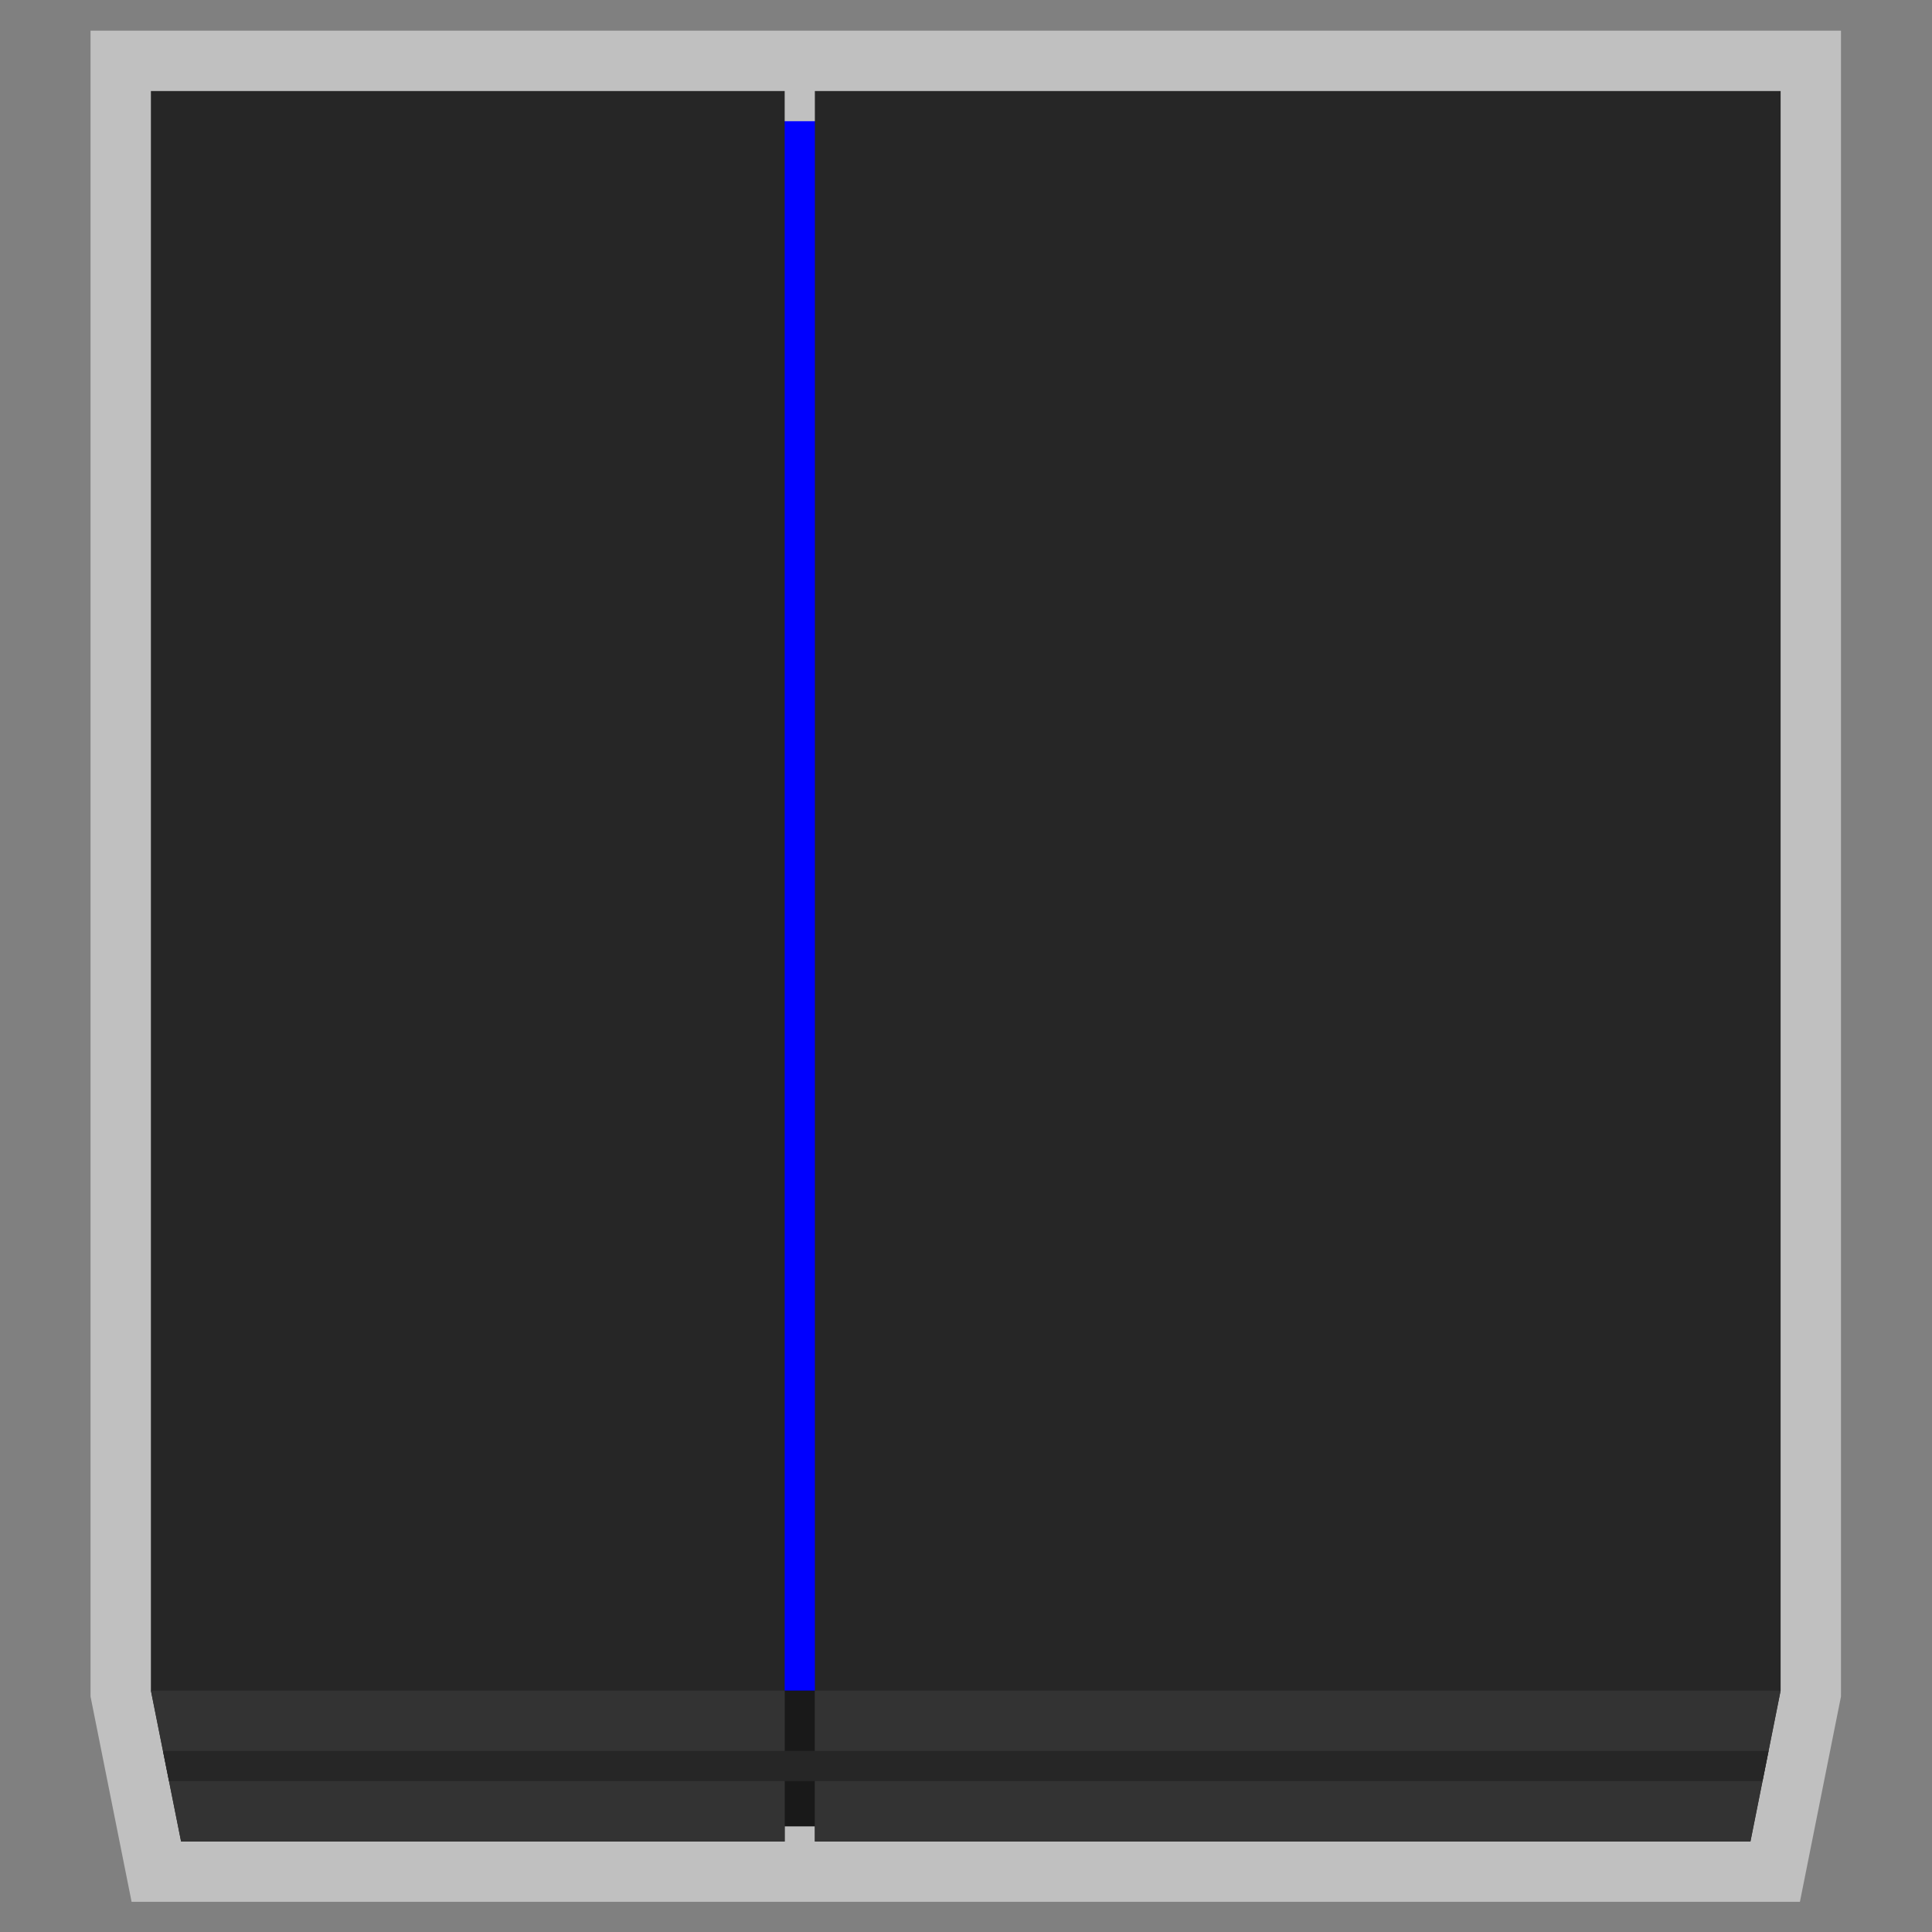 <?xml version="1.0" encoding="UTF-8" standalone="no"?>
<svg
   xmlns:dc="http://purl.org/dc/elements/1.1/"
   xmlns:cc="http://creativecommons.org/ns#"
   xmlns:rdf="http://www.w3.org/1999/02/22-rdf-syntax-ns#"
   xmlns:svg="http://www.w3.org/2000/svg"
   xmlns="http://www.w3.org/2000/svg"
   viewBox="0 0 341.333 341.333"
   height="256"
   width="256"
   xml:space="preserve"
   id="svg2"
   version="1.1"><rect x="0" y="0" width="341.333" height="341.333" fill="#808080" stroke="none"/><defs
     id="defs6"><clipPath
       id="clipPath18"
       clipPathUnits="userSpaceOnUse"><path
         id="path16"
         d="M 0,256 H 256 V 0 H 0 Z" /></clipPath><clipPath
       id="clipPath26"
       clipPathUnits="userSpaceOnUse"><path
         id="path24"
         d="M 12,252 H 244 V 4 H 12 Z" /></clipPath></defs><g
     transform="matrix(1.333,0,0,-1.333,0,341.333)"
     id="g10"><g
       id="g12"><g
         clip-path="url(#clipPath18)"
         id="g14"><g
           id="g20"><g
             id="g22" /><g
             id="g34"><g
               style="opacity:0.5"
               id="g32"
               clip-path="url(#clipPath26)"><g
                 id="g30"
                 transform="translate(236,252)"><path
                   id="path28"
                   style="fill:#ffffff;fill-opacity:1;fill-rule:nonzero;stroke:none"
                   d="m 0,0 h -124 -8 -84 -8 v -8 -212 -0.792 l 0.155,-0.777 1.6,-8 0.4,-2 2,-10 1.286,-6.431 h 6.559 80 8 120 6.559 l 1.286,6.431 2,10 0.4,2 1.6,8 0.155,0.777 V -220 -8 0 Z" /></g></g></g></g></g></g><path
       id="path36"
       style="fill:#0000ff;fill-opacity:1;fill-rule:nonzero;stroke:none"
       d="m 112,28 h -12 v 212 h 12 z" /><path
       id="path38"
       style="fill:#191919;fill-opacity:1;fill-rule:nonzero;stroke:none"
       d="m 100,14 h 12 v 18 h -12 z" /><g
       transform="translate(20,244)"
       id="g40"><path
         id="path42"
         style="fill:#262626;fill-opacity:1;fill-rule:nonzero;stroke:none"
         d="m 0,0 v -212 l 4,-20 h 80 v 20 212 z" /></g><g
       transform="translate(108,244)"
       id="g44"><path
         id="path46"
         style="fill:#262626;fill-opacity:1;fill-rule:nonzero;stroke:none"
         d="m 0,0 v -212 -20 h 124 l 4,20 V 0 Z" /></g><g
       transform="translate(24,12)"
       id="g48"><path
         id="path50"
         style="fill:#333333;fill-opacity:1;fill-rule:nonzero;stroke:none"
         d="M 0,0 H 80 V 20 H -4 Z" /></g><g
       transform="translate(108,32)"
       id="g52"><path
         id="path54"
         style="fill:#333333;fill-opacity:1;fill-rule:nonzero;stroke:none"
         d="m 0,0 v -20 h 124 l 4,20 z" /></g><g
       transform="translate(21.6,24)"
       id="g56"><path
         id="path58"
         style="fill:#262626;fill-opacity:1;fill-rule:nonzero;stroke:none"
         d="M 0,0 0.8,-4 H 212 l 0.8,4 z" /></g></g></svg>